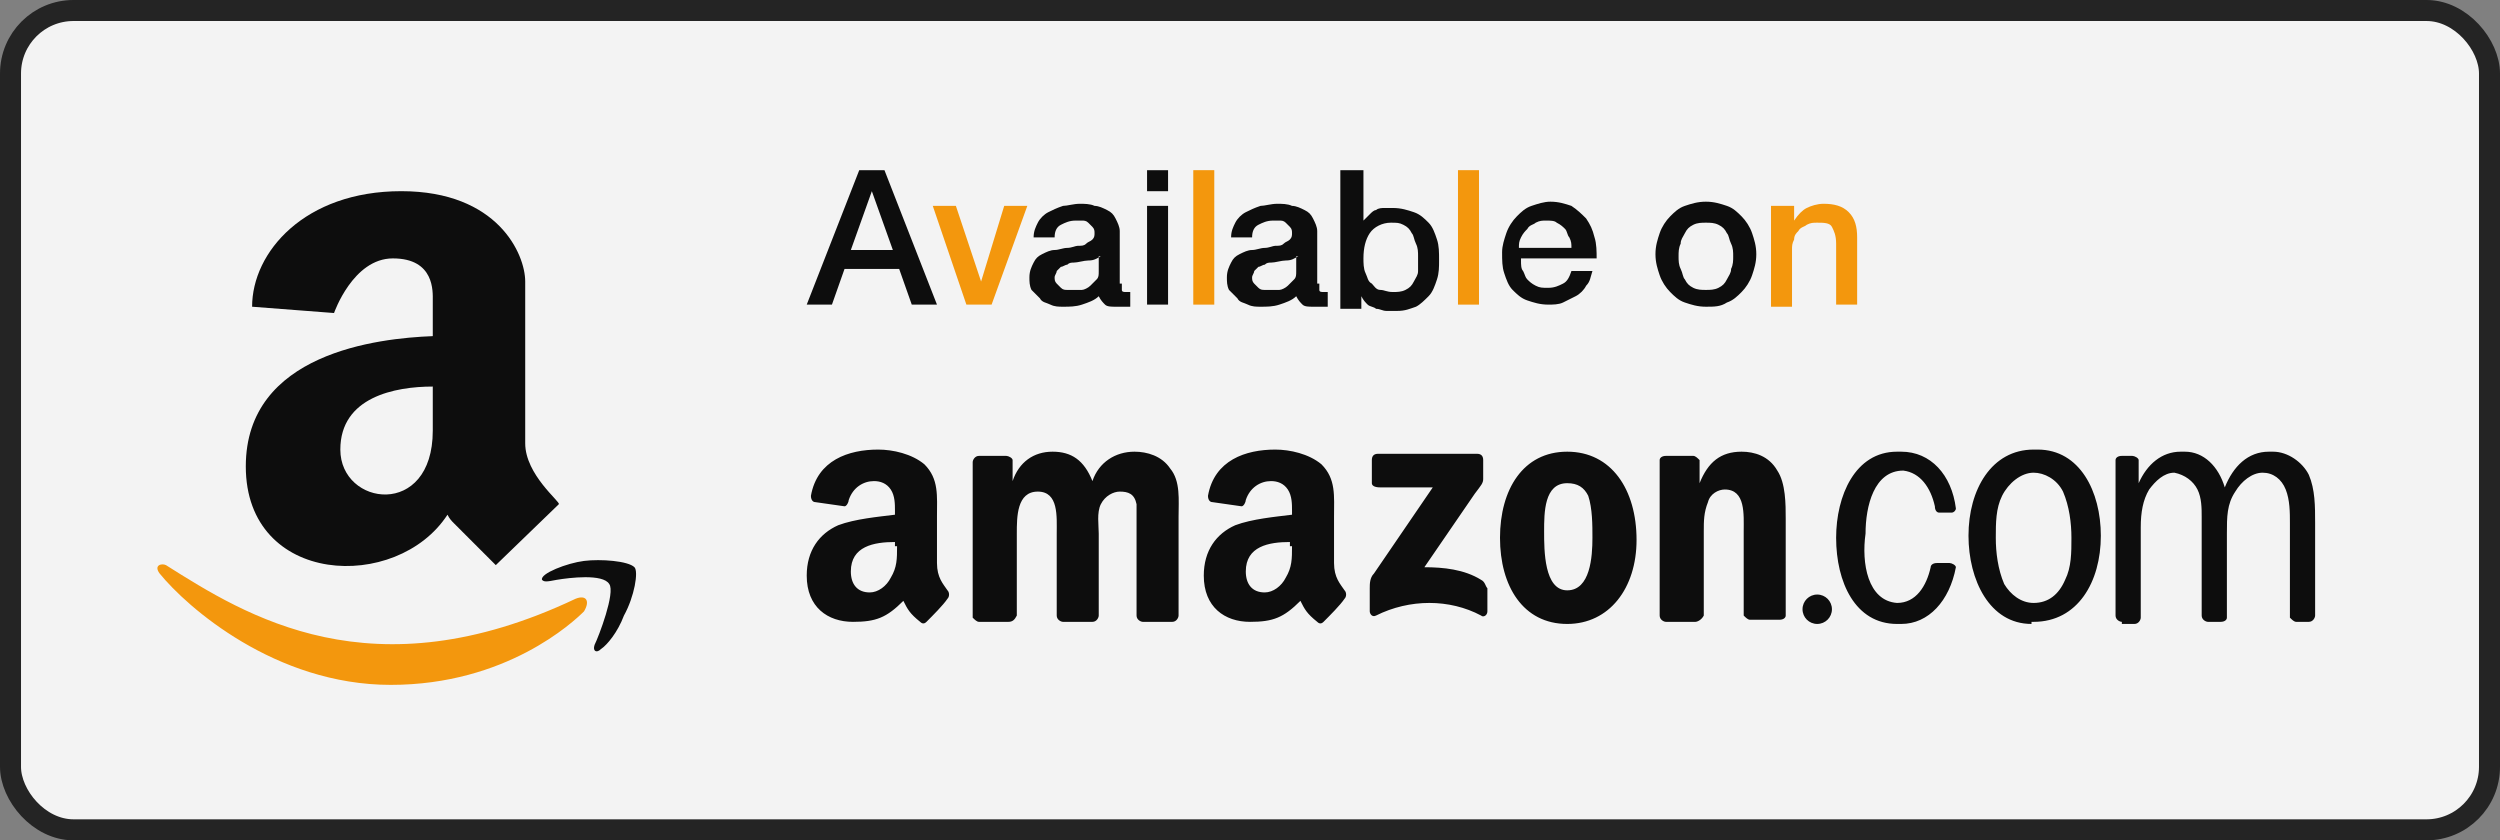 <svg xmlns="http://www.w3.org/2000/svg" width="119" height="40" viewBox="0 0 119 40"><rect x="0" y="0" width="119" height="40" fill="#808080" stroke="none"/><g fill="none" fill-rule="evenodd" opacity=".9"><rect width="118" height="39" x=".5" y=".5" fill="#FFF" stroke="#191919" rx="3"/><path fill="#F90" d="M27.4,28.5 C17.7,33.1 11.7,29.3 7.9,26.9 C7.7,26.8 7.3,26.9 7.6,27.3 C8.9,28.9 13.1,32.6 18.6,32.6 C24.1,32.6 27.3,29.6 27.8,29.1 C28.1,28.6 27.9,28.3 27.4,28.5 L27.4,28.5 Z"/><path fill="#000" d="M30.2 27C29.9 26.7 28.6 26.6 27.8 26.7 27 26.8 25.7 27.3 25.8 27.6 25.9 27.7 26 27.7 26.5 27.6 27.1 27.5 28.7 27.3 29 27.8 29.3 28.2 28.5 30.3 28.3 30.7 28.2 31 28.4 31.1 28.6 30.9 28.9 30.7 29.4 30.1 29.7 29.3 30.2 28.4 30.4 27.2 30.2 27L30.2 27ZM25 21.1 25 13.4C25 12.1 23.7 9.1 19.1 9.1 14.5 9.1 12 12 12 14.6L15.9 14.9C15.9 14.9 16.8 12.3 18.7 12.3 20.7 12.3 20.6 13.9 20.6 14.3L20.6 16C18 16.1 11.7 16.8 11.7 22.2 11.7 27.9 18.9 28.2 21.3 24.5 21.4 24.7 21.5 24.8 21.6 24.9 22.5 25.8 23.6 26.9 23.6 26.9L26.6 24C26.7 23.9 25 22.6 25 21.1L25 21.1ZM20.6 20.5C20.6 24.7 16.2 24.1 16.2 21.4 16.2 18.9 18.8 18.4 20.6 18.4L20.6 20.5 20.6 20.5Z"/><g transform="translate(38.4 8.1)"><path fill="#000" d="M2.5,0 L3.7,0 L6.2,6.4 L5,6.4 L4.4,4.7 L1.8,4.7 L1.2,6.4 L5.68434189e-14,6.4 L2.5,0 L2.5,0 Z M2.1,3.8 L4.1,3.8 L3.1,1 L3.1,1 L2.1,3.8 L2.1,3.8 Z"/><polygon fill="#F90" points="6 1.7 7.1 1.7 8.3 5.3 8.3 5.3 9.4 1.7 10.5 1.7 8.8 6.4 7.6 6.4"/><path fill="#000" d="M15 5.4C15 5.5 15 5.6 15 5.7 15 5.8 15.1 5.8 15.2 5.8 15.2 5.8 15.3 5.8 15.3 5.8 15.3 5.8 15.4 5.8 15.4 5.8L15.4 6.5C15.4 6.5 15.3 6.5 15.3 6.5 15.2 6.5 15.2 6.5 15.1 6.5 15 6.5 15 6.5 14.9 6.5 14.8 6.5 14.8 6.5 14.7 6.5 14.5 6.5 14.3 6.5 14.2 6.4 14.1 6.3 14 6.2 13.9 6 13.7 6.2 13.4 6.3 13.1 6.4 12.8 6.5 12.5 6.5 12.2 6.5 12 6.5 11.8 6.5 11.6 6.4 11.4 6.3 11.2 6.3 11.1 6.1 11 6 10.8 5.8 10.7 5.7 10.6 5.5 10.6 5.3 10.6 5.1 10.6 4.8 10.7 4.6 10.8 4.4 10.9 4.2 11 4.1 11.2 4 11.4 3.9 11.6 3.8 11.8 3.8 12 3.8 12.2 3.7 12.4 3.7 12.6 3.7 12.8 3.6 12.9 3.6 13.1 3.6 13.2 3.6 13.3 3.5 13.4 3.4 13.5 3.4 13.6 3.3 13.7 3.2 13.7 3.1 13.7 3 13.7 2.9 13.7 2.8 13.6 2.7 13.5 2.6 13.5 2.6 13.4 2.5 13.3 2.4 13.2 2.4 13.1 2.4 13 2.4 12.9 2.4 12.8 2.4 12.5 2.4 12.3 2.5 12.1 2.6 11.9 2.7 11.8 2.9 11.8 3.2L10.8 3.2C10.8 2.9 10.9 2.7 11 2.5 11.1 2.3 11.3 2.1 11.5 2 11.7 1.9 11.9 1.8 12.2 1.7 12.4 1.7 12.7 1.6 13 1.6 13.2 1.6 13.5 1.6 13.7 1.7 13.9 1.7 14.1 1.8 14.3 1.9 14.5 2 14.6 2.1 14.7 2.3 14.8 2.5 14.9 2.7 14.9 2.9L14.9 5.4 15 5.4ZM14 4.1C13.8 4.2 13.7 4.3 13.4 4.3 13.2 4.3 12.9 4.4 12.7 4.4 12.6 4.4 12.5 4.4 12.4 4.5 12.3 4.5 12.2 4.6 12.1 4.6 12 4.7 12 4.7 11.9 4.8 11.9 4.9 11.8 5 11.8 5.1 11.8 5.2 11.8 5.3 11.9 5.4 12 5.5 12 5.5 12.1 5.6 12.2 5.7 12.3 5.7 12.4 5.7 12.5 5.7 12.6 5.7 12.7 5.7 12.8 5.7 12.9 5.7 13.1 5.7 13.2 5.7 13.4 5.6 13.5 5.5 13.6 5.4 13.7 5.3 13.8 5.2 13.9 5.1 13.9 5 13.9 4.8L13.9 4.1 14 4.1ZM16.2 0 17.2 0 17.2 1 16.2 1 16.2 0 16.2 0ZM16.2 1.7 17.2 1.7 17.2 6.4 16.2 6.4 16.2 1.7 16.2 1.7Z"/><polygon fill="#F90" points="18.4 0 19.4 0 19.4 6.4 18.4 6.4"/><path fill="#000" d="M24.4 5.4C24.4 5.5 24.4 5.6 24.4 5.7 24.4 5.8 24.5 5.8 24.6 5.8 24.6 5.8 24.7 5.8 24.7 5.8 24.7 5.8 24.8 5.8 24.8 5.8L24.8 6.5C24.8 6.5 24.7 6.5 24.7 6.5 24.6 6.5 24.6 6.5 24.5 6.5 24.4 6.5 24.4 6.5 24.3 6.5 24.2 6.5 24.2 6.5 24.1 6.5 23.9 6.5 23.7 6.5 23.6 6.4 23.5 6.3 23.4 6.2 23.3 6 23.1 6.2 22.8 6.3 22.5 6.4 22.2 6.5 21.9 6.5 21.6 6.5 21.4 6.5 21.2 6.5 21 6.4 20.8 6.3 20.6 6.3 20.5 6.1 20.4 6 20.2 5.8 20.1 5.7 20 5.5 20 5.3 20 5.1 20 4.8 20.1 4.6 20.2 4.4 20.3 4.2 20.4 4.1 20.6 4 20.8 3.9 21 3.8 21.2 3.8 21.4 3.8 21.6 3.7 21.8 3.7 22 3.7 22.2 3.6 22.3 3.6 22.5 3.6 22.6 3.6 22.7 3.5 22.8 3.4 22.9 3.4 23 3.3 23.1 3.2 23.1 3.1 23.1 3 23.1 2.9 23.1 2.8 23 2.7 22.9 2.6 22.9 2.6 22.8 2.5 22.7 2.4 22.6 2.4 22.5 2.4 22.4 2.4 22.3 2.4 22.2 2.4 21.9 2.4 21.7 2.5 21.5 2.6 21.3 2.7 21.2 2.9 21.2 3.2L20.2 3.2C20.2 2.9 20.3 2.7 20.4 2.5 20.5 2.3 20.7 2.1 20.9 2 21.1 1.9 21.3 1.8 21.6 1.7 21.8 1.7 22.1 1.6 22.4 1.6 22.6 1.6 22.9 1.6 23.1 1.7 23.3 1.7 23.5 1.8 23.7 1.9 23.9 2 24 2.1 24.1 2.3 24.2 2.5 24.3 2.7 24.3 2.9L24.3 5.4 24.4 5.4ZM23.4 4.1C23.2 4.2 23.1 4.3 22.8 4.3 22.6 4.3 22.3 4.4 22.1 4.4 22 4.4 21.9 4.4 21.8 4.5 21.7 4.5 21.6 4.6 21.5 4.6 21.4 4.7 21.4 4.7 21.3 4.8 21.3 4.9 21.2 5 21.2 5.1 21.2 5.2 21.2 5.3 21.3 5.4 21.4 5.5 21.4 5.5 21.5 5.6 21.6 5.7 21.7 5.7 21.8 5.7 21.9 5.7 22 5.7 22.1 5.7 22.2 5.7 22.3 5.7 22.5 5.7 22.6 5.7 22.8 5.6 22.9 5.5 23 5.4 23.1 5.3 23.2 5.2 23.3 5.1 23.3 5 23.3 4.8L23.3 4.1 23.4 4.1ZM25.5 0 26.5 0 26.5 2.4 26.5 2.4C26.6 2.3 26.7 2.2 26.8 2.1 26.9 2 27 1.9 27.1 1.9 27.2 1.8 27.4 1.8 27.5 1.8 27.6 1.8 27.8 1.8 27.9 1.8 28.3 1.8 28.6 1.9 28.9 2 29.2 2.1 29.4 2.3 29.6 2.5 29.8 2.7 29.9 3 30 3.3 30.1 3.6 30.1 3.9 30.1 4.3 30.1 4.6 30.1 4.9 30 5.2 29.9 5.5 29.8 5.8 29.6 6 29.4 6.2 29.2 6.4 29 6.5 28.7 6.6 28.5 6.7 28.1 6.7 27.9 6.7 27.8 6.7 27.6 6.7 27.4 6.7 27.3 6.6 27.1 6.6 27 6.5 26.8 6.5 26.7 6.4 26.6 6.3 26.5 6.2 26.4 6L26.4 6 26.4 6.6 25.4 6.6 25.4 0 25.5 0ZM29.1 4.1C29.1 3.9 29.1 3.7 29 3.5 28.9 3.3 28.9 3.1 28.8 3 28.7 2.8 28.6 2.7 28.4 2.6 28.2 2.5 28.1 2.5 27.8 2.5 27.4 2.5 27 2.7 26.8 3 26.6 3.3 26.5 3.7 26.5 4.2 26.5 4.4 26.5 4.7 26.6 4.9 26.7 5.1 26.7 5.3 26.9 5.4 27 5.5 27.1 5.7 27.3 5.7 27.5 5.7 27.6 5.8 27.9 5.8 28.1 5.8 28.3 5.8 28.5 5.7 28.7 5.6 28.8 5.5 28.9 5.3 29 5.1 29.1 5 29.1 4.8 29.1 4.5 29.1 4.3 29.1 4.1L29.1 4.1Z"/><polygon fill="#F90" points="31 0 32 0 32 6.4 31 6.4"/><path fill="#000" d="M34 4.3C34 4.5 34 4.7 34.1 4.8 34.2 5 34.2 5.1 34.3 5.2 34.4 5.3 34.5 5.4 34.7 5.5 34.9 5.6 35 5.6 35.3 5.6 35.6 5.6 35.8 5.5 36 5.4 36.2 5.3 36.3 5.1 36.4 4.8L37.4 4.8C37.3 5.1 37.3 5.3 37.1 5.5 37 5.7 36.8 5.9 36.6 6 36.4 6.1 36.2 6.2 36 6.3 35.8 6.4 35.5 6.4 35.3 6.4 34.9 6.4 34.6 6.3 34.3 6.2 34 6.1 33.8 5.9 33.6 5.7 33.4 5.5 33.3 5.2 33.2 4.9 33.1 4.6 33.1 4.3 33.1 3.9 33.1 3.6 33.2 3.3 33.3 3 33.4 2.7 33.6 2.4 33.8 2.2 34 2 34.2 1.8 34.5 1.7 34.8 1.6 35.1 1.5 35.4 1.5 35.8 1.5 36.1 1.6 36.4 1.7 36.7 1.9 36.9 2.1 37.1 2.3 37.3 2.6 37.4 2.8 37.5 3.2 37.6 3.5 37.6 3.9 37.6 4.2L34 4.2 34 4.3ZM36.4 3.7C36.4 3.5 36.4 3.4 36.3 3.2 36.2 3.1 36.2 2.9 36.1 2.8 36 2.7 35.9 2.6 35.7 2.5 35.6 2.4 35.4 2.4 35.2 2.4 35 2.4 34.9 2.4 34.7 2.5 34.6 2.6 34.4 2.6 34.3 2.8 34.2 2.9 34.1 3 34 3.2 33.9 3.4 33.9 3.5 33.9 3.7L36.4 3.7 36.4 3.7ZM42.8 6.5C42.4 6.5 42.1 6.4 41.8 6.3 41.5 6.2 41.3 6 41.1 5.8 40.9 5.6 40.7 5.3 40.6 5 40.5 4.7 40.4 4.4 40.4 4 40.4 3.6 40.5 3.3 40.6 3 40.7 2.7 40.9 2.4 41.1 2.2 41.3 2 41.5 1.8 41.8 1.7 42.1 1.6 42.4 1.5 42.8 1.5 43.2 1.5 43.5 1.6 43.8 1.7 44.1 1.8 44.3 2 44.5 2.2 44.7 2.4 44.9 2.7 45 3 45.1 3.3 45.2 3.6 45.2 4 45.2 4.4 45.1 4.7 45 5 44.9 5.3 44.7 5.6 44.5 5.8 44.3 6 44.1 6.2 43.8 6.3 43.5 6.5 43.2 6.5 42.8 6.5L42.8 6.5ZM42.8 5.7C43 5.7 43.2 5.7 43.4 5.6 43.6 5.5 43.7 5.4 43.8 5.2 43.9 5 44 4.9 44 4.7 44.1 4.5 44.1 4.3 44.1 4.1 44.1 3.9 44.1 3.7 44 3.5 43.9 3.3 43.9 3.1 43.8 3 43.7 2.8 43.6 2.7 43.4 2.6 43.2 2.5 43 2.5 42.8 2.5 42.6 2.5 42.4 2.5 42.2 2.6 42 2.7 41.9 2.8 41.8 3 41.7 3.2 41.6 3.3 41.6 3.5 41.5 3.7 41.5 3.9 41.5 4.1 41.5 4.3 41.5 4.5 41.6 4.7 41.7 4.9 41.7 5.1 41.8 5.2 41.9 5.4 42 5.5 42.2 5.6 42.4 5.7 42.6 5.7 42.8 5.7L42.8 5.7Z"/><path fill="#F90" d="M46,1.7 L47,1.7 L47,2.4 L47,2.4 C47.2,2.1 47.4,1.9 47.6,1.8 C47.8,1.7 48.1,1.6 48.4,1.6 C48.9,1.6 49.3,1.7 49.6,2 C49.9,2.3 50,2.7 50,3.2 L50,6.4 L49,6.4 L49,3.5 C49,3.1 48.9,2.9 48.8,2.7 C48.7,2.5 48.4,2.5 48.1,2.5 C47.9,2.5 47.8,2.5 47.6,2.6 C47.5,2.7 47.3,2.7 47.2,2.9 C47.1,3 47,3.1 47,3.3 C46.9,3.5 46.9,3.6 46.9,3.8 L46.9,6.5 L45.9,6.5 L45.9,1.7 L46,1.7 Z"/></g><path fill="#000" d="M65.3,23 L65.3,21.9 C65.3,21.7 65.4,21.6 65.6,21.6 L70.3,21.6 C70.5,21.6 70.6,21.7 70.6,21.9 L70.6,22.8 C70.6,23 70.5,23.1 70.2,23.5 L67.8,27 C68.7,27 69.7,27.1 70.5,27.6 C70.7,27.7 70.7,27.9 70.8,28 L70.8,29.1 C70.8,29.3 70.6,29.4 70.5,29.3 C69,28.5 67.1,28.5 65.5,29.3 C65.3,29.4 65.2,29.2 65.2,29.1 L65.2,28 C65.2,27.8 65.2,27.5 65.4,27.3 L68.2,23.2 L65.7,23.2 C65.4,23.2 65.3,23.1 65.3,23 L65.3,23 Z M48,29.6 L46.6,29.6 C46.5,29.6 46.4,29.5 46.3,29.4 L46.3,22 C46.3,21.9 46.4,21.7 46.6,21.7 L47.9,21.7 C48,21.7 48.2,21.8 48.2,21.9 L48.2,22.9 L48.2,22.9 C48.5,22 49.2,21.5 50.1,21.5 C51,21.5 51.6,21.9 52,22.9 C52.3,22 53.1,21.5 54,21.5 C54.6,21.5 55.3,21.7 55.7,22.3 C56.2,22.9 56.1,23.8 56.1,24.6 L56.1,29.3 C56.1,29.4 56,29.6 55.8,29.6 L54.4,29.6 C54.3,29.6 54.1,29.5 54.1,29.3 L54.1,25.4 C54.1,25.1 54.1,24.3 54.1,24 C54,23.5 53.7,23.4 53.3,23.4 C53,23.4 52.6,23.6 52.4,24 C52.2,24.4 52.3,25 52.3,25.4 L52.3,29.3 C52.3,29.4 52.2,29.6 52,29.6 L50.6,29.6 C50.5,29.6 50.3,29.5 50.3,29.3 L50.3,25.4 C50.3,24.6 50.4,23.4 49.4,23.4 C48.4,23.4 48.4,24.6 48.4,25.4 L48.4,29.3 C48.3,29.5 48.2,29.6 48,29.6 L48,29.6 Z M74.6,21.5 C76.7,21.5 77.9,23.3 77.9,25.7 C77.9,28 76.6,29.7 74.6,29.7 C72.5,29.7 71.4,27.9 71.4,25.6 C71.4,23.3 72.5,21.5 74.6,21.5 L74.6,21.5 Z M74.6,23 C73.5,23 73.5,24.4 73.5,25.3 C73.5,26.2 73.5,28.1 74.6,28.1 C75.7,28.1 75.8,26.5 75.8,25.6 C75.8,25 75.8,24.2 75.6,23.6 C75.4,23.2 75.1,23 74.6,23 L74.6,23 Z M80.7,29.6 L79.3,29.6 C79.2,29.6 79,29.5 79,29.3 L79,21.9 C79,21.8 79.1,21.7 79.3,21.7 L80.6,21.7 C80.7,21.7 80.8,21.8 80.9,21.9 L80.9,23 L80.9,23 C81.3,22 81.9,21.5 82.9,21.5 C83.5,21.5 84.2,21.7 84.6,22.4 C85,23 85,24 85,24.7 L85,29.3 C85,29.4 84.9,29.5 84.7,29.5 L83.3,29.5 C83.2,29.5 83.1,29.4 83,29.3 L83,25.3 C83,24.5 83.1,23.3 82.1,23.3 C81.8,23.3 81.4,23.5 81.3,23.9 C81.1,24.4 81.1,24.8 81.1,25.3 L81.1,29.3 C81,29.5 80.8,29.6 80.7,29.6 L80.7,29.6 Z M86.5,29.7 C86.887,29.7 87.2,29.387 87.2,29 C87.2,28.613 86.887,28.3 86.5,28.3 C86.113,28.3 85.8,28.613 85.8,29 C85.8,29.387 86.113,29.7 86.5,29.7 Z M101,29.6 C100.9,29.6 100.7,29.5 100.7,29.3 L100.7,21.9 C100.7,21.8 100.8,21.7 101,21.7 L101.5,21.7 C101.6,21.7 101.8,21.8 101.8,21.9 L101.8,23 C102.2,22.1 102.9,21.5 103.8,21.5 L103.9,21.5 L104,21.5 C104.9,21.5 105.6,22.2 105.9,23.2 C106.3,22.2 107,21.5 108,21.5 L108.1,21.5 L108.2,21.5 C108.9,21.5 109.6,22 109.9,22.6 C110.2,23.3 110.2,24.1 110.2,24.9 L110.2,29.3 C110.2,29.4 110.1,29.6 109.9,29.6 L109.3,29.6 C109.2,29.6 109.1,29.5 109,29.4 L109,24.9 C109,24.4 109,23.8 108.8,23.3 C108.6,22.8 108.2,22.5 107.7,22.5 C107.2,22.5 106.7,22.9 106.4,23.4 C106,24 106,24.6 106,25.4 L106,29.4 C106,29.5 105.9,29.6 105.7,29.6 L105.1,29.6 C105,29.6 104.8,29.5 104.8,29.3 L104.8,24.6 C104.8,24.2 104.8,23.7 104.6,23.3 C104.4,22.9 104,22.6 103.5,22.5 C103,22.5 102.6,22.9 102.3,23.3 C102,23.8 101.9,24.4 101.9,25.1 L101.9,29.4 C101.9,29.5 101.8,29.7 101.6,29.7 L101,29.7 L101,29.6 Z M96.7,29.7 C94.7,29.7 93.7,27.6 93.7,25.5 C93.7,23.3 94.8,21.4 96.8,21.4 L96.9,21.4 L97,21.4 C99,21.4 100,23.4 100,25.5 C100,27.7 98.9,29.6 96.8,29.6 L96.7,29.6 L96.7,29.7 L96.7,29.7 Z M96.8,28.7 C97.5,28.7 98,28.3 98.3,27.6 C98.6,27 98.6,26.3 98.6,25.6 C98.6,24.9 98.5,24.1 98.2,23.4 C97.9,22.8 97.3,22.5 96.8,22.5 C96.2,22.5 95.6,23 95.3,23.6 C95,24.2 95,24.9 95,25.6 C95,26.3 95.1,27.1 95.4,27.8 C95.7,28.3 96.2,28.7 96.8,28.7 L96.8,28.7 Z M90.3,28.7 C91.2,28.7 91.7,27.9 91.9,27 C91.9,26.9 92,26.8 92.2,26.8 L92.8,26.8 C92.9,26.8 93.1,26.9 93.1,27 C92.8,28.6 91.8,29.7 90.5,29.7 L90.4,29.7 L90.3,29.7 C88.3,29.7 87.4,27.7 87.4,25.6 C87.4,23.6 88.3,21.5 90.3,21.5 L90.4,21.5 L90.5,21.5 C91.9,21.5 92.9,22.6 93.1,24.2 C93.1,24.3 93,24.4 92.9,24.4 L92.3,24.4 C92.2,24.4 92.1,24.3 92.1,24.1 C91.9,23.2 91.4,22.5 90.6,22.4 C89.2,22.4 88.8,24.1 88.8,25.4 C88.6,26.8 88.9,28.6 90.3,28.7 L90.3,28.7 Z M61.5,26 C61.5,26.6 61.5,27 61.2,27.5 C61,27.9 60.6,28.2 60.2,28.2 C59.6,28.2 59.3,27.8 59.3,27.2 C59.3,26 60.4,25.8 61.4,25.8 L61.4,26 L61.5,26 Z M63,29.6 C62.9,29.7 62.8,29.7 62.7,29.6 C62.2,29.2 62.1,29 61.9,28.6 C61.1,29.4 60.6,29.6 59.5,29.6 C58.3,29.6 57.3,28.9 57.3,27.4 C57.3,26.2 57.9,25.4 58.8,25 C59.6,24.7 60.7,24.6 61.5,24.5 L61.5,24.3 C61.5,24 61.5,23.6 61.3,23.3 C61.1,23 60.8,22.9 60.5,22.9 C60,22.9 59.5,23.2 59.3,23.8 C59.3,23.9 59.2,24.1 59.1,24.1 L57.7,23.9 C57.6,23.9 57.5,23.8 57.5,23.6 C57.8,21.9 59.3,21.4 60.7,21.4 C61.4,21.4 62.3,21.6 62.9,22.1 C63.6,22.8 63.5,23.6 63.5,24.6 L63.5,26.8 C63.5,27.5 63.8,27.8 64,28.1 C64.1,28.2 64.1,28.4 64,28.5 C63.8,28.8 63.3,29.3 63,29.6 L63,29.6 L63,29.6 Z M42.7,26 C42.7,26.6 42.7,27 42.4,27.5 C42.2,27.9 41.8,28.2 41.4,28.2 C40.8,28.2 40.5,27.8 40.5,27.2 C40.5,26 41.6,25.8 42.6,25.8 L42.6,26 L42.7,26 Z M44.1,29.6 C44,29.7 43.9,29.7 43.8,29.6 C43.3,29.2 43.2,29 43,28.6 C42.2,29.4 41.7,29.6 40.6,29.6 C39.4,29.6 38.4,28.9 38.4,27.4 C38.4,26.2 39,25.4 39.9,25 C40.7,24.7 41.8,24.6 42.6,24.5 L42.6,24.3 C42.6,24 42.6,23.6 42.4,23.3 C42.2,23 41.9,22.9 41.6,22.9 C41.1,22.9 40.6,23.2 40.4,23.8 C40.4,23.9 40.3,24.1 40.2,24.1 L38.8,23.9 C38.7,23.9 38.6,23.8 38.6,23.6 C38.9,21.9 40.4,21.4 41.8,21.4 C42.5,21.4 43.4,21.6 44,22.1 C44.7,22.8 44.6,23.6 44.6,24.6 L44.6,26.8 C44.6,27.5 44.9,27.8 45.1,28.1 C45.2,28.2 45.2,28.4 45.1,28.5 C44.9,28.8 44.4,29.3 44.1,29.6 L44.1,29.6 L44.1,29.6 Z"/></g></svg>